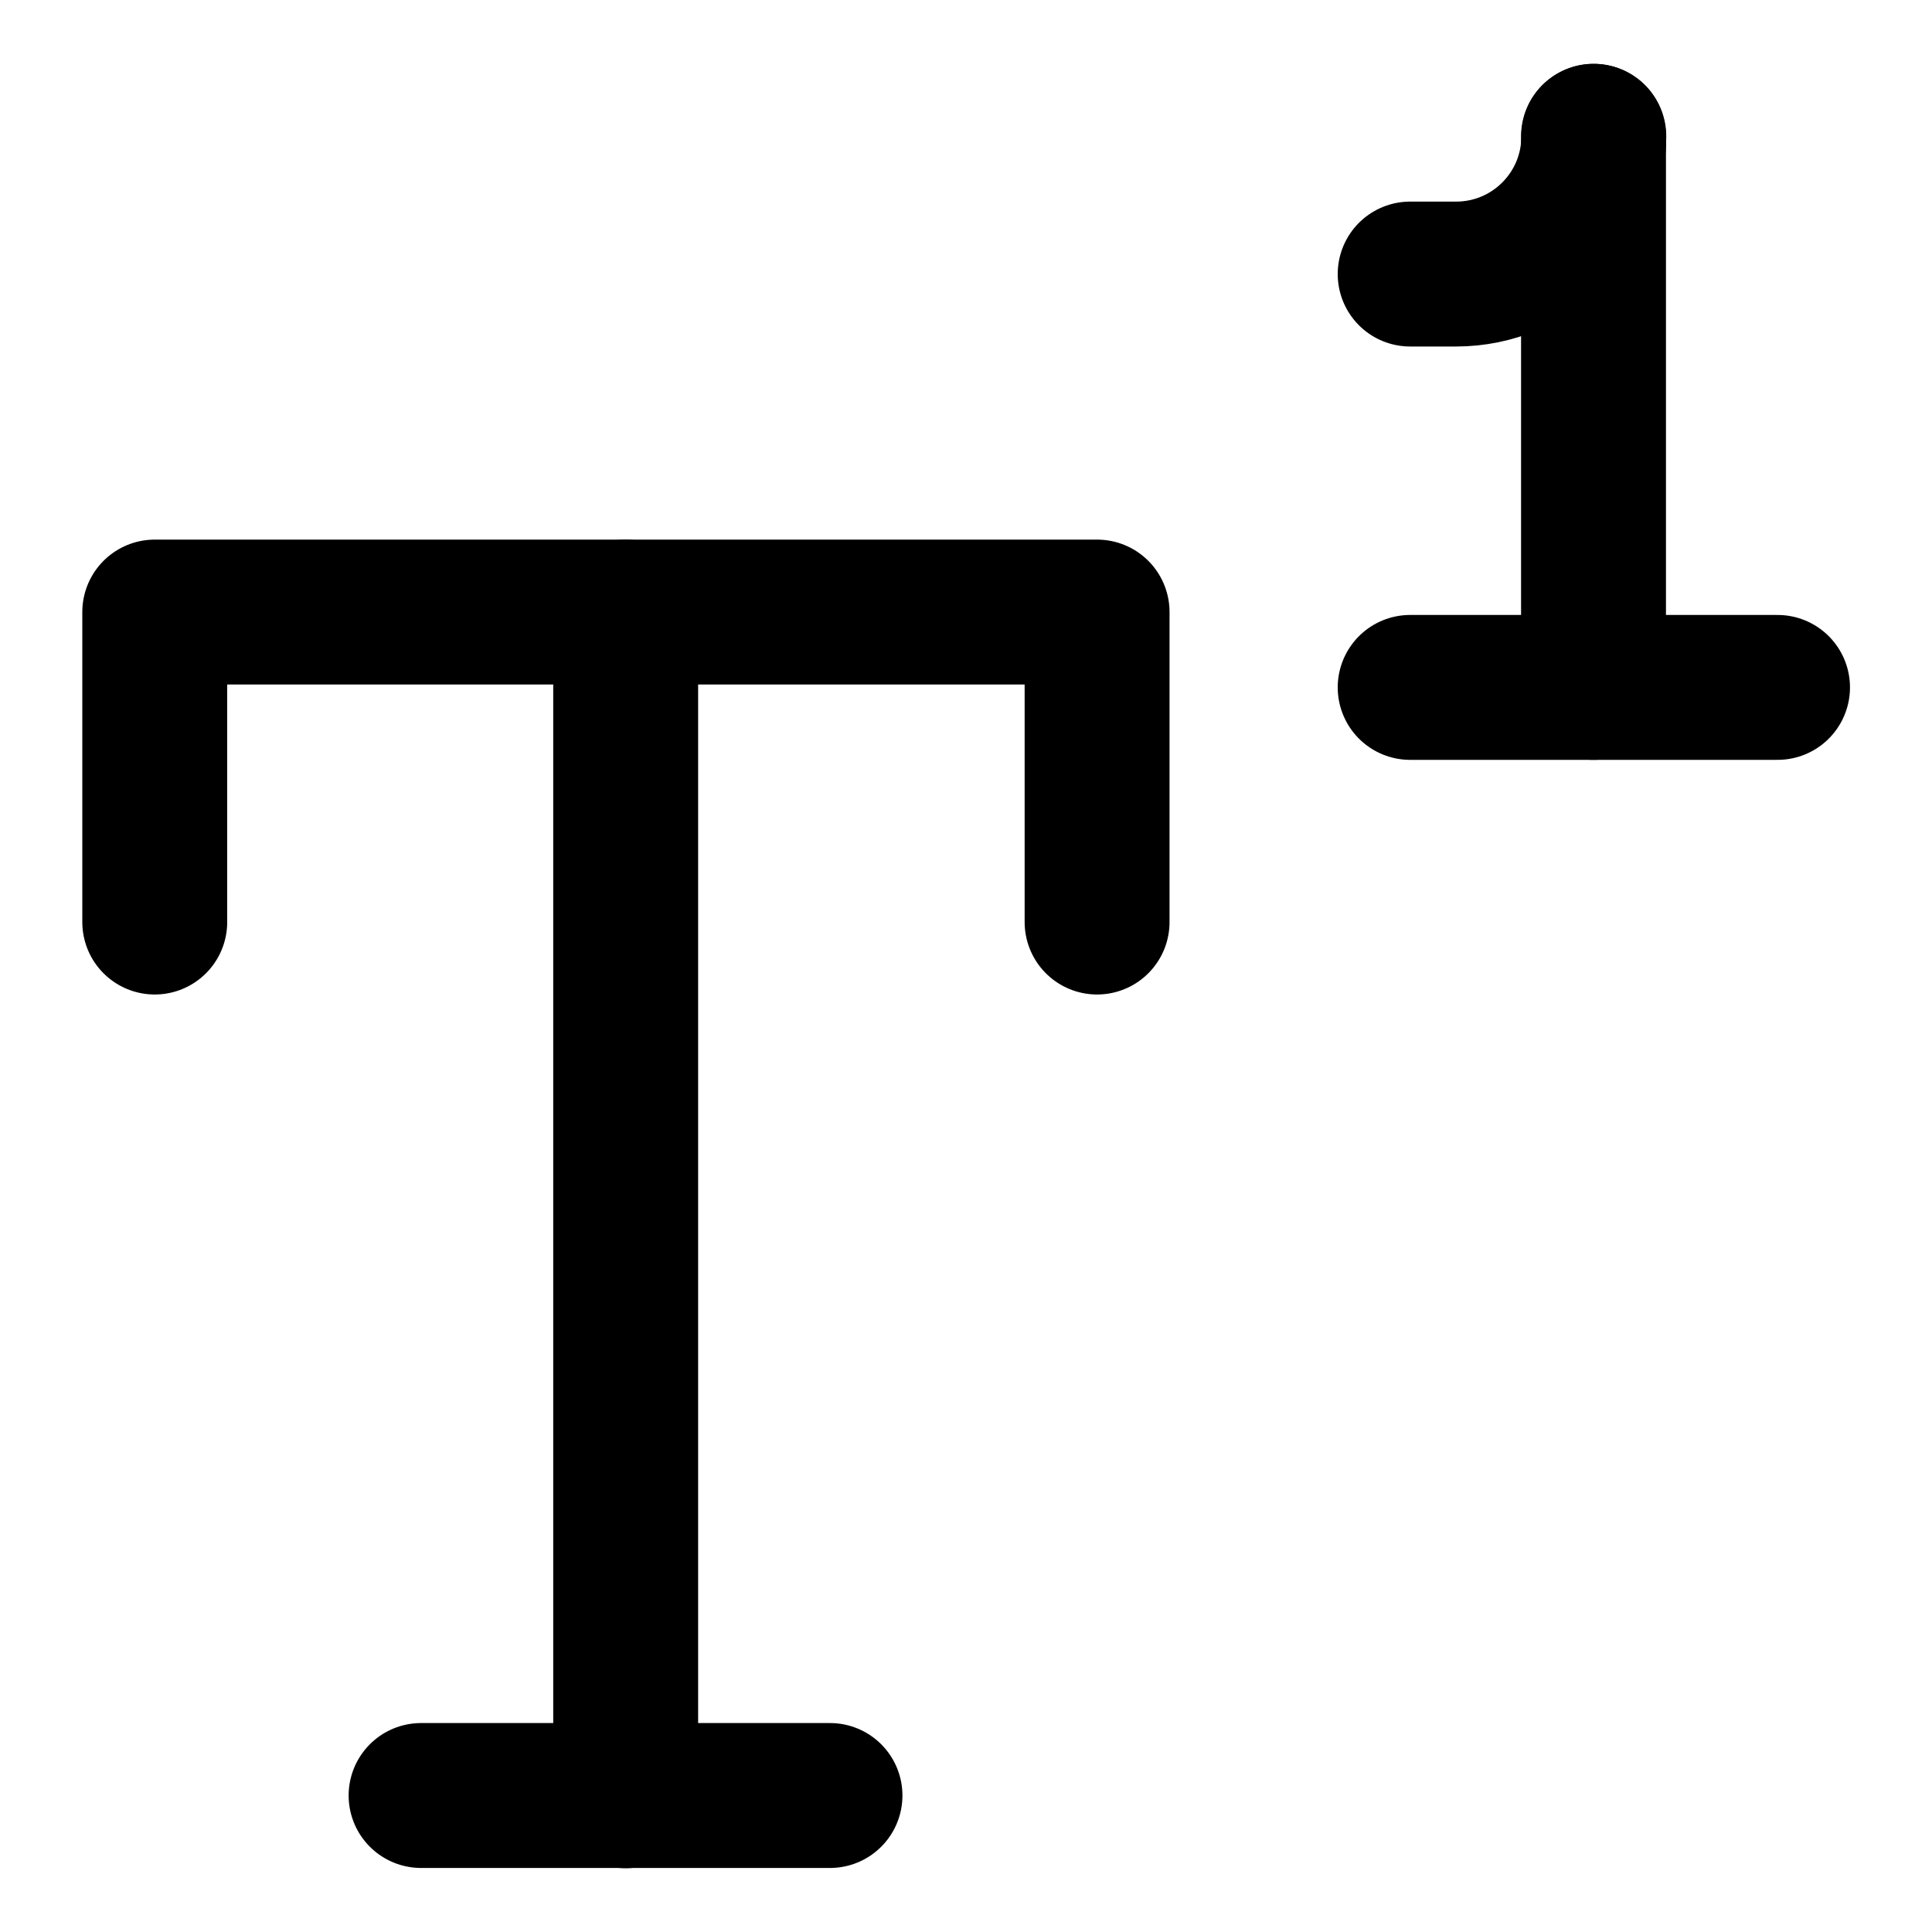 <svg width="20" height="20" viewBox="0 0 20 20" fill="none" xmlns="http://www.w3.org/2000/svg">
<g id="superscript-2-26" clip-path="url(#clip0_47_148228)">
<g id="superscript-2">
<path id="Vector 690" d="M6.477 6.336L6.477 18.59" stroke="black" stroke-width="1.5" stroke-linecap="round" stroke-linejoin="round"/>
<path id="Vector 691" d="M8.592 18.587H4.359" stroke="black" stroke-width="1.5" stroke-linecap="round" stroke-linejoin="round"/>
<path id="Vector 614" d="M1.602 9.545V6.336H11.357V9.545" stroke="black" stroke-width="1.5" stroke-linecap="round" stroke-linejoin="round"/>
<path id="Vector 2" d="M16.496 1.411V7.116" stroke="black" stroke-width="1.5" stroke-linecap="round" stroke-linejoin="round"/>
<path id="Vector 3" d="M14.598 2.837H15.073C15.861 2.837 16.499 2.199 16.499 1.411" stroke="black" stroke-width="1.5" stroke-linecap="round" stroke-linejoin="round"/>
<path id="Vector 1" d="M18.401 7.116H14.598" stroke="black" stroke-width="1.5" stroke-linecap="round" stroke-linejoin="round"/>
</g>
</g>
<defs>
<clipPath id="clip0_47_148228">
<rect width="20" height="20" fill="white"/>
</clipPath>
</defs>
</svg>
